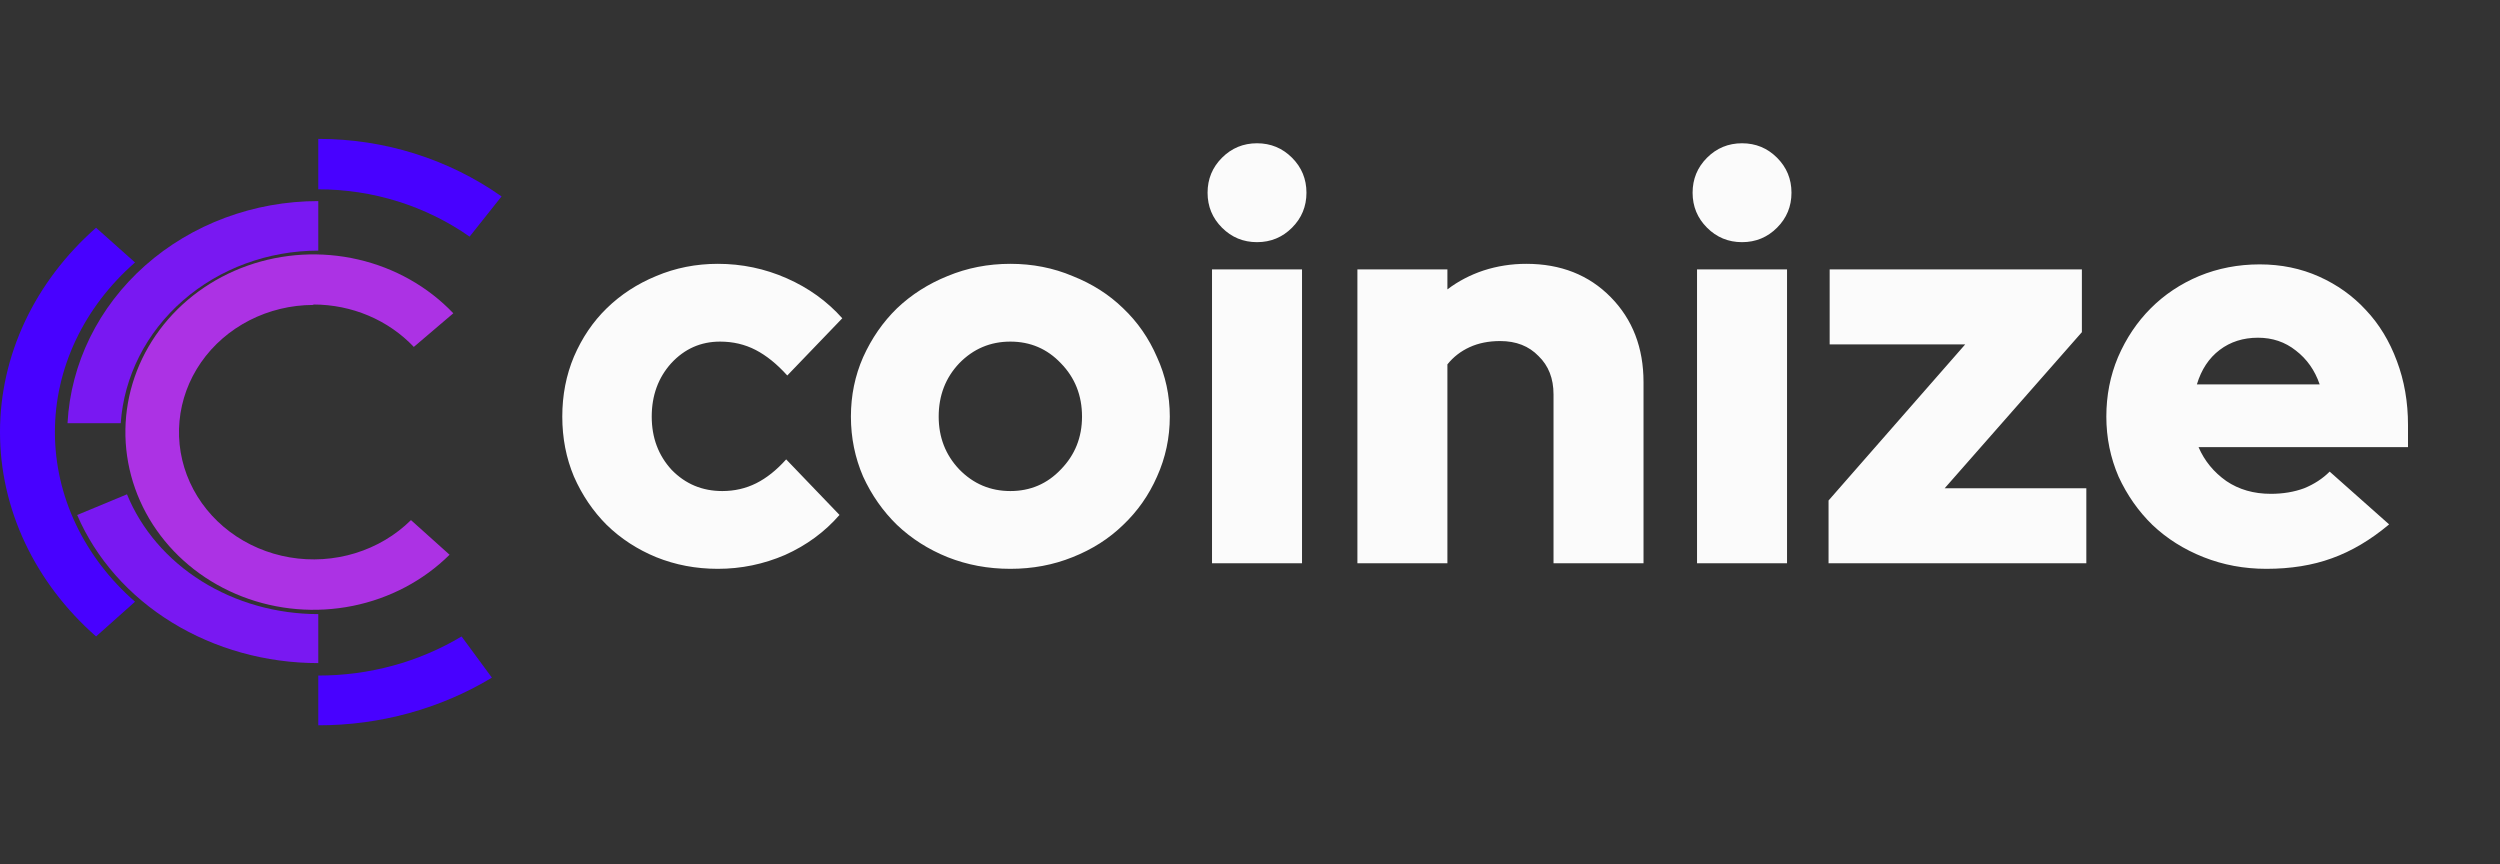 <svg width="324" height="112" viewBox="0 0 324 112" fill="none" xmlns="http://www.w3.org/2000/svg">
<rect x="0" y="0" width="324" height="112" fill="#333333" stroke="none"/>
<path d="M93.608 63.64C95.192 63.64 96.656 63.304 98 62.632C99.344 61.96 100.64 60.928 101.888 59.536L108.8 66.736C106.88 68.944 104.528 70.672 101.744 71.92C98.96 73.12 96.056 73.72 93.032 73.72C90.2 73.72 87.536 73.216 85.04 72.208C82.592 71.2 80.456 69.808 78.632 68.032C76.856 66.256 75.44 64.168 74.384 61.768C73.376 59.368 72.872 56.776 72.872 53.992C72.872 51.208 73.376 48.616 74.384 46.216C75.44 43.768 76.856 41.68 78.632 39.952C80.456 38.176 82.592 36.784 85.04 35.776C87.536 34.72 90.2 34.192 93.032 34.192C96.152 34.192 99.128 34.816 101.96 36.064C104.792 37.312 107.192 39.04 109.16 41.248L102.032 48.664C100.688 47.176 99.32 46.072 97.928 45.352C96.536 44.632 95 44.272 93.32 44.272C90.824 44.272 88.712 45.208 86.984 47.08C85.304 48.952 84.464 51.256 84.464 53.992C84.464 56.728 85.328 59.032 87.056 60.904C88.832 62.728 91.016 63.64 93.608 63.64ZM110.278 53.992C110.278 51.256 110.806 48.688 111.862 46.288C112.966 43.84 114.43 41.728 116.254 39.952C118.126 38.176 120.31 36.784 122.806 35.776C125.35 34.72 128.062 34.192 130.942 34.192C133.822 34.192 136.51 34.72 139.006 35.776C141.55 36.784 143.734 38.176 145.558 39.952C147.43 41.728 148.894 43.84 149.95 46.288C151.054 48.688 151.606 51.256 151.606 53.992C151.606 56.728 151.054 59.32 149.95 61.768C148.894 64.168 147.43 66.256 145.558 68.032C143.734 69.808 141.55 71.2 139.006 72.208C136.51 73.216 133.822 73.72 130.942 73.72C128.062 73.72 125.35 73.216 122.806 72.208C120.31 71.2 118.126 69.808 116.254 68.032C114.43 66.256 112.966 64.168 111.862 61.768C110.806 59.32 110.278 56.728 110.278 53.992ZM130.942 63.64C133.534 63.64 135.718 62.704 137.494 60.832C139.318 58.96 140.23 56.68 140.23 53.992C140.23 51.256 139.318 48.952 137.494 47.08C135.718 45.208 133.534 44.272 130.942 44.272C128.35 44.272 126.142 45.208 124.318 47.08C122.542 48.952 121.654 51.256 121.654 53.992C121.654 56.68 122.542 58.96 124.318 60.832C126.142 62.704 128.35 63.64 130.942 63.64ZM162.909 31.384C161.133 31.384 159.621 30.76 158.373 29.512C157.125 28.264 156.501 26.752 156.501 24.976C156.501 23.2 157.125 21.688 158.373 20.44C159.621 19.192 161.133 18.568 162.909 18.568C164.685 18.568 166.197 19.192 167.445 20.44C168.693 21.688 169.317 23.2 169.317 24.976C169.317 26.752 168.693 28.264 167.445 29.512C166.197 30.76 164.685 31.384 162.909 31.384ZM168.741 34.912V73H157.077V34.912H168.741ZM175.92 73V34.912H187.584V37.504C188.976 36.448 190.536 35.632 192.264 35.056C194.04 34.48 195.888 34.192 197.808 34.192C202.272 34.192 205.92 35.632 208.752 38.512C211.584 41.392 213 45.064 213 49.528V73H201.336V51.112C201.336 49.048 200.688 47.392 199.392 46.144C198.144 44.848 196.488 44.2 194.424 44.2C192.936 44.2 191.616 44.464 190.464 44.992C189.312 45.52 188.352 46.264 187.584 47.224V73H175.92ZM225.768 31.384C223.992 31.384 222.48 30.76 221.232 29.512C219.984 28.264 219.36 26.752 219.36 24.976C219.36 23.2 219.984 21.688 221.232 20.44C222.48 19.192 223.992 18.568 225.768 18.568C227.544 18.568 229.056 19.192 230.304 20.44C231.552 21.688 232.176 23.2 232.176 24.976C232.176 26.752 231.552 28.264 230.304 29.512C229.056 30.76 227.544 31.384 225.768 31.384ZM231.6 34.912V73H219.936V34.912H231.6ZM236.98 73V64.864L254.692 44.632H237.124V34.912H269.812V43.048L252.028 63.28H270.388V73H236.98ZM309.629 67.96C307.229 69.976 304.757 71.44 302.213 72.352C299.717 73.264 296.885 73.72 293.717 73.72C290.837 73.72 288.125 73.216 285.581 72.208C283.037 71.2 280.829 69.808 278.957 68.032C277.133 66.256 275.669 64.168 274.565 61.768C273.509 59.32 272.981 56.728 272.981 53.992C272.981 51.256 273.485 48.688 274.493 46.288C275.549 43.84 276.965 41.728 278.741 39.952C280.517 38.176 282.605 36.784 285.005 35.776C287.453 34.768 290.069 34.264 292.853 34.264C295.637 34.264 298.205 34.792 300.557 35.848C302.909 36.904 304.925 38.344 306.605 40.168C308.333 41.992 309.677 44.2 310.637 46.792C311.597 49.336 312.077 52.096 312.077 55.072V57.952H284.933C285.701 59.728 286.901 61.192 288.533 62.344C290.165 63.448 292.085 64 294.293 64C295.877 64 297.317 63.76 298.613 63.28C299.909 62.752 301.013 62.032 301.925 61.12L309.629 67.96ZM292.637 43.768C290.717 43.768 289.061 44.296 287.669 45.352C286.277 46.408 285.293 47.896 284.717 49.816H300.629C300.005 47.992 298.973 46.528 297.533 45.424C296.141 44.32 294.509 43.768 292.637 43.768Z" fill="#FBFBFB"/>
<path d="M40.638 39.465C43.091 39.467 45.516 39.958 47.755 40.904C49.993 41.852 51.995 43.234 53.631 44.961L58.75 40.601C55.473 37.158 51.174 34.728 46.413 33.629C41.653 32.529 36.653 32.811 32.064 34.437C27.476 36.063 23.512 38.959 20.692 42.745C17.871 46.532 16.324 51.033 16.253 55.663C16.181 60.293 17.588 64.835 20.29 68.698C22.992 72.561 26.864 75.565 31.4 77.317C35.936 79.07 40.926 79.489 45.718 78.522C50.511 77.555 54.883 75.245 58.265 71.894L53.262 67.405C51.269 69.374 48.791 70.846 46.049 71.689C43.306 72.532 40.386 72.72 37.548 72.236C34.71 71.752 32.044 70.611 29.787 68.916C27.529 67.22 25.752 65.022 24.614 62.519C23.475 60.016 23.011 57.285 23.263 54.571C23.514 51.856 24.474 49.243 26.055 46.965C27.637 44.687 29.791 42.815 32.326 41.515C34.861 40.216 37.696 39.53 40.58 39.52L40.638 39.465Z" fill="#AC32E4"/>
<path d="M17.5 34.017L12.449 29.515C8.504 32.987 5.373 37.114 3.236 41.659C1.1 46.204 0 51.078 0 56C0 60.922 1.1 65.796 3.236 70.341C5.373 74.886 8.504 79.013 12.449 82.485L17.5 77.983C14.21 75.109 11.599 71.686 9.816 67.912C8.034 64.138 7.116 60.09 7.116 56C7.116 51.91 8.034 47.862 9.816 44.088C11.599 40.315 14.21 36.891 17.5 34.017Z" fill="#4801FF"/>
<path d="M65 25.456C58.113 20.603 49.792 17.99 41.25 18V24.536C48.298 24.53 55.166 26.677 60.86 30.667L65 25.456Z" fill="#4801FF"/>
<path d="M41.25 87.552V94C49.24 94.008 57.06 91.862 63.75 87.825L59.82 82.485C54.291 85.8 47.84 87.561 41.25 87.552Z" fill="#4801FF"/>
<path d="M41.25 79.589C35.837 79.585 30.556 78.094 26.122 75.317C21.688 72.54 18.314 68.61 16.458 64.061L10 66.744C12.432 72.394 16.719 77.252 22.298 80.678C27.876 84.105 34.484 85.939 41.25 85.939V79.589Z" fill="#7918F2"/>
<path d="M15.646 54.849C16.066 48.791 18.945 43.109 23.7 38.955C28.454 34.801 34.729 32.486 41.25 32.48V26.061C32.899 26.06 24.868 29.049 18.818 34.407C12.769 39.766 9.164 47.085 8.75 54.849H15.646Z" fill="#7918F2"/>
</svg>
